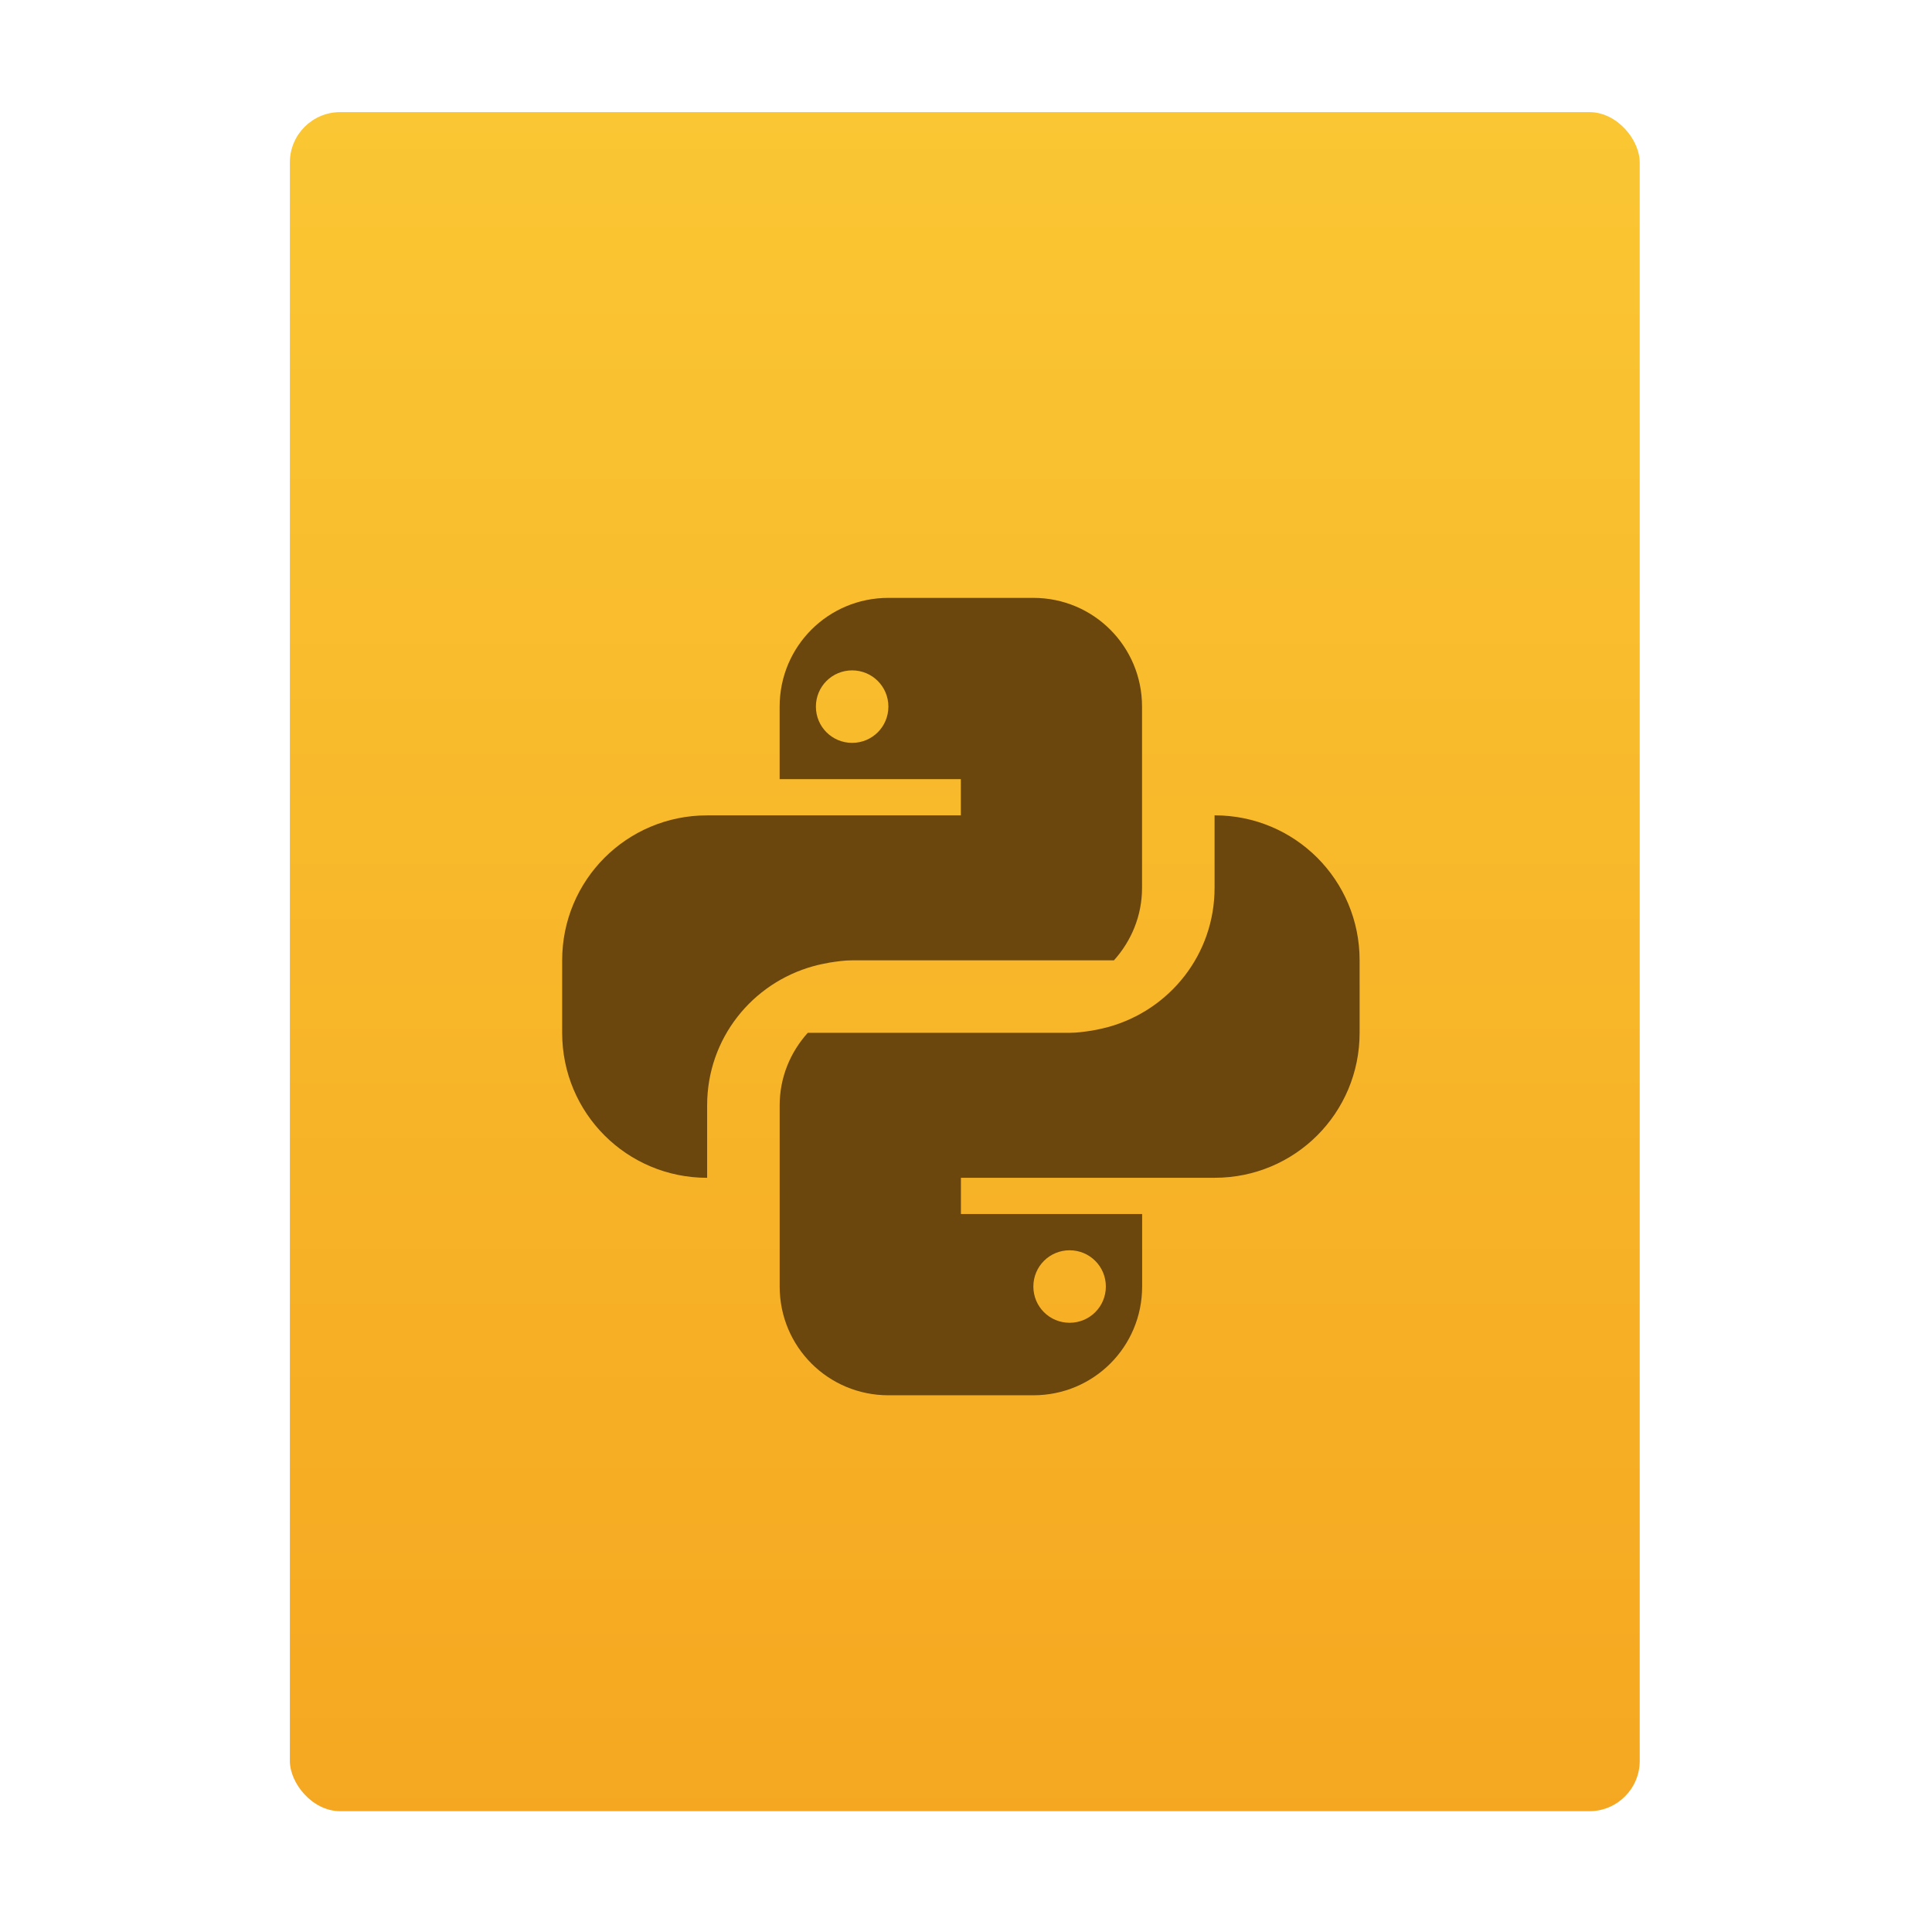 <?xml version="1.0" encoding="UTF-8" standalone="no"?>
<!-- Created with Inkscape (http://www.inkscape.org/) -->

<svg
   xmlns:osb="http://www.openswatchbook.org/uri/2009/osb"
   xmlns:dc="http://purl.org/dc/elements/1.1/"
   xmlns:cc="http://creativecommons.org/ns#"
   xmlns:rdf="http://www.w3.org/1999/02/22-rdf-syntax-ns#"
   xmlns:svg="http://www.w3.org/2000/svg"
   xmlns="http://www.w3.org/2000/svg"
   xmlns:xlink="http://www.w3.org/1999/xlink"
   xmlns:sodipodi="http://sodipodi.sourceforge.net/DTD/sodipodi-0.dtd"
   xmlns:inkscape="http://www.inkscape.org/namespaces/inkscape"
   width="32"
   height="32"
   id="svg5453"
   version="1.1"
   inkscape:version="0.91 r13725"
   sodipodi:docname="application-x-python-bytecode.svg">
  <defs
     id="defs5455">
    <linearGradient
       inkscape:collect="always"
       id="linearGradient4307">
      <stop
         style="stop-color:#f5a720;stop-opacity:1"
         offset="0"
         id="stop4309" />
      <stop
         style="stop-color:#fac632;stop-opacity:1"
         offset="1"
         id="stop4311" />
    </linearGradient>
    <linearGradient
       gradientTransform="matrix(1.065,0,0,1.082,51.99,-31.819)"
       gradientUnits="userSpaceOnUse"
       y2="517.798"
       x2="375.571"
       y1="543.798"
       x1="375.571"
       id="linearGradient4190-9"
       xlink:href="#linearGradient4307"
       inkscape:collect="always" />
    <linearGradient
       osb:paint="gradient"
       id="linearGradient4207">
      <stop
         id="stop3371"
         offset="0"
         style="stop-color:#3498db;stop-opacity:1;" />
      <stop
         id="stop3373"
         offset="1"
         style="stop-color:#3498db;stop-opacity:0;" />
    </linearGradient>
  </defs>
  <sodipodi:namedview
     id="base"
     pagecolor="#6c6c6c"
     bordercolor="#666666"
     borderopacity="1.0"
     inkscape:pageopacity="0"
     inkscape:pageshadow="2"
     inkscape:zoom="9.6544057"
     inkscape:cx="-26.937526"
     inkscape:cy="45.878784"
     inkscape:document-units="px"
     inkscape:current-layer="g4240"
     showgrid="true"
     fit-margin-top="0"
     fit-margin-left="0"
     fit-margin-right="0"
     fit-margin-bottom="0"
     inkscape:window-width="1366"
     inkscape:window-height="642"
     inkscape:window-x="0"
     inkscape:window-y="33"
     inkscape:window-maximized="1"
     inkscape:showpageshadow="false"
     borderlayer="true"
     showguides="true"
     inkscape:guide-bbox="true"
     inkscape:object-nodes="true"
     inkscape:snap-bbox="true">
    <inkscape:grid
       type="xygrid"
       id="grid4063" />
    <sodipodi:guide
       position="2,30"
       orientation="28,0"
       id="guide4167" />
    <sodipodi:guide
       position="17,5"
       orientation="0,28"
       id="guide4169" />
    <sodipodi:guide
       position="30,2"
       orientation="-28,0"
       id="guide4171" />
    <sodipodi:guide
       position="30,30"
       orientation="0,-28"
       id="guide4173" />
    <sodipodi:guide
       position="2,30"
       orientation="28,0"
       id="guide4181" />
    <sodipodi:guide
       position="16,30"
       orientation="0,-14"
       id="guide4187" />
    <sodipodi:guide
       position="5,30"
       orientation="28,0"
       id="guide4143" />
    <sodipodi:guide
       position="5,2"
       orientation="0,22"
       id="guide4145" />
    <sodipodi:guide
       position="27,2"
       orientation="-28,0"
       id="guide4147" />
    <sodipodi:guide
       position="27,30"
       orientation="0,-22"
       id="guide4149" />
    <sodipodi:guide
       position="27,30"
       orientation="0,-7"
       id="guide4155" />
    <sodipodi:guide
       position="27,23"
       orientation="-7,-1e-05"
       id="guide4162" />
    <sodipodi:guide
       position="24,27"
       orientation="0,1"
       id="guide3378" />
  </sodipodi:namedview>
  <g
     inkscape:label="Capa 1"
     inkscape:groupmode="layer"
     id="layer1"
     transform="translate(-384.571,-515.798)">
    <g
       transform="translate(392.571,-514.564)"
       id="layer1-7"
       inkscape:label="Capa 1"
       style="fill:#ffffff;fill-opacity:1" />
    <g
       id="g4240"
       transform="translate(341.797,500.252)">
      <g
         inkscape:transform-center-y="-9.4924686"
         inkscape:transform-center-x="5.4653607"
         inkscape:label="Capa 1"
         id="layer1-1"
         transform="translate(-392.988,-511.278)">
        <g
           id="layer1-3"
           inkscape:label="Capa 1"
           transform="translate(0.42,0.035)">
          <rect
             ry="0.834"
             y="528.646"
             x="440.143"
             height="28.142"
             width="22.358"
             id="rect4182-2"
             style="opacity:0.997;fill:url(#linearGradient4190-9);fill-opacity:1;stroke:none;stroke-width:0.104;stroke-linecap:round;stroke-linejoin:round;stroke-miterlimit:4;stroke-dasharray:none;stroke-opacity:1" />
          <g
             style="fill:#0b3a6a;fill-opacity:1"
             inkscape:label="Capa 1"
             id="layer1-31-0"
             transform="matrix(0.632,0,0,0.632,169.518,207.374)" />
        </g>
      </g>
      <g
         id="g14208"
         transform="translate(-13.545,-3.348)">
        <g
           inkscape:transform-center-y="-9.4924686"
           inkscape:transform-center-x="5.4653607"
           inkscape:label="Capa 1"
           id="layer1-19"
           transform="translate(-392.988,-511.278)">
          <g
             id="layer1-3-4"
             inkscape:label="Capa 1"
             transform="translate(0.42,0.035)" />
        </g>
      </g>
      <g
         style="fill:#6b470d;fill-opacity:1"
         transform="matrix(0.529,0,0,0.529,17.484,16.617)"
         id="g138566">
        <path
           inkscape:connector-curvature="0"
           style="opacity:1;fill:#6b470d;fill-opacity:1;stroke:none"
           d="m 75.623,16.695 c -1.886,0 -3.405,1.518 -3.405,3.405 l 0,2.27 5.674,0 0,1.135 -5.674,0 -2.27,0 c -2.515,0 -4.539,2.025 -4.539,4.539 l 0,2.27 c 0,2.515 2.025,4.539 4.539,4.539 l 0,-2.27 c 0,-2.089 1.405,-3.823 3.32,-4.355 0.167,-0.046 0.337,-0.082 0.51,-0.113 0.232,-0.036 0.466,-0.071 0.709,-0.071 l 4.539,0 3.659,0 c 0.542,-0.602 0.88,-1.392 0.88,-2.27 l 0,-5.674 c 0,-1.886 -1.518,-3.405 -3.405,-3.405 l -4.539,0 z m -1.135,2.27 c 0.629,0 1.135,0.506 1.135,1.135 0,0.629 -0.506,1.135 -1.135,1.135 -0.629,0 -1.135,-0.506 -1.135,-1.135 0,-0.629 0.506,-1.135 1.135,-1.135 z m 11.348,4.539 0,2.27 c 0,2.089 -1.405,3.823 -3.32,4.355 -0.167,0.046 -0.337,0.082 -0.51,0.113 -0.232,0.036 -0.466,0.071 -0.709,0.071 l -4.539,0 -3.659,0 c -0.542,0.602 -0.88,1.392 -0.88,2.27 l 0,5.674 c 0,1.886 1.518,3.405 3.405,3.405 l 4.539,0 c 1.886,0 3.405,-1.518 3.405,-3.405 l 0,-2.27 -5.674,0 0,-1.135 5.674,0 2.27,0 c 2.515,0 4.539,-2.025 4.539,-4.539 l 0,-2.27 c 0,-2.515 -2.025,-4.539 -4.539,-4.539 z m -4.539,13.618 c 0.629,0 1.135,0.506 1.135,1.135 0,0.629 -0.506,1.135 -1.135,1.135 -0.629,0 -1.135,-0.506 -1.135,-1.135 0,-0.629 0.506,-1.135 1.135,-1.135 z"
           id="rect4270" />
      </g>
    </g>
  </g>
</svg>

